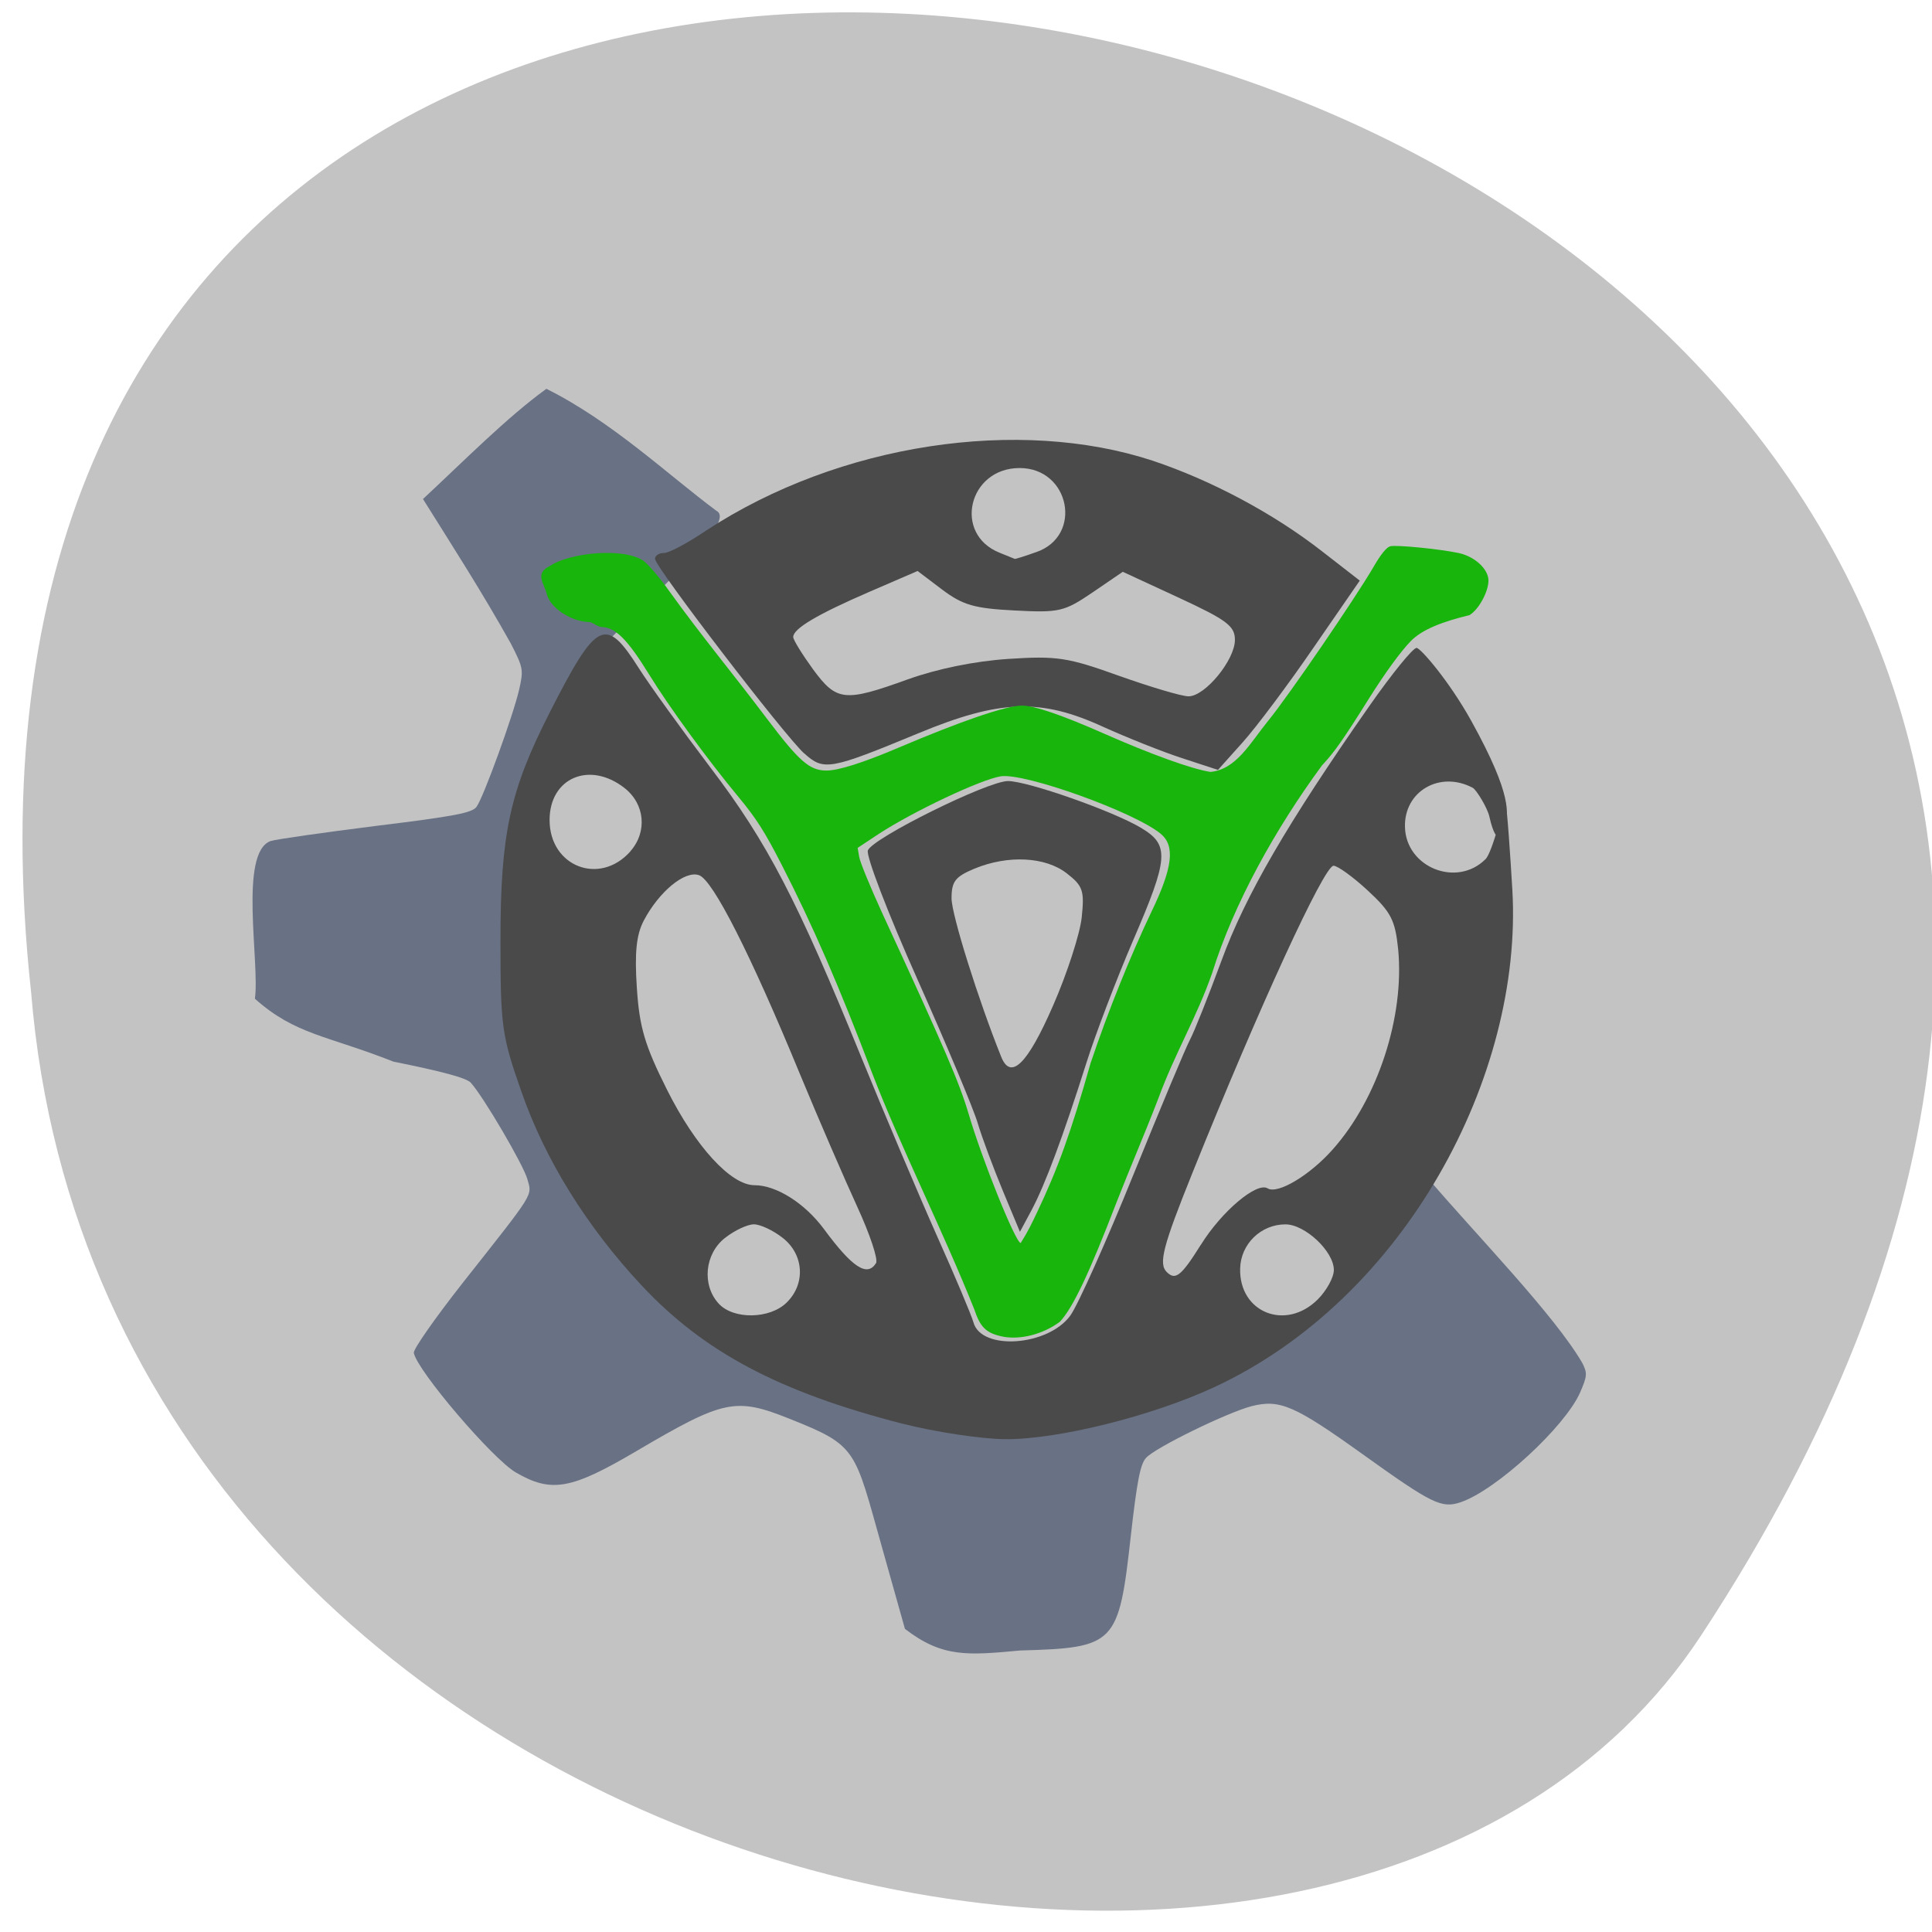 <svg xmlns="http://www.w3.org/2000/svg" viewBox="0 0 48 48"><path d="m 42.26 40.637 c 26.465 -40.26 -46.12 -58.52 -41.488 -15.992 c 1.809 22.23 32.559 29.574 41.488 15.992" fill="#c3c3c3"/><path d="m 22.484 40.473 l -0.57 -2.027 c -0.691 -2.449 -0.605 -2.523 -2.293 -3.195 c -1.348 -0.539 -1.633 -0.48 -3.809 0.801 c -1.625 0.957 -2.113 1.043 -2.996 0.531 c -0.574 -0.332 -2.441 -2.516 -2.535 -2.969 c -0.02 -0.086 0.531 -0.871 1.219 -1.746 c 1.813 -2.297 1.719 -2.145 1.602 -2.574 c -0.098 -0.352 -1.09 -2.047 -1.406 -2.395 c -0.105 -0.117 -0.715 -0.281 -1.922 -0.523 c -1.645 -0.652 -2.434 -0.664 -3.441 -1.563 c 0.125 -0.887 -0.406 -3.629 0.391 -3.918 c 0.133 -0.043 1.309 -0.211 2.613 -0.375 c 1.969 -0.242 2.395 -0.324 2.504 -0.477 c 0.172 -0.238 0.91 -2.266 1.059 -2.918 c 0.109 -0.484 0.102 -0.531 -0.211 -1.141 c -0.727 -1.297 -1.383 -2.313 -2.18 -3.586 c 1 -0.93 2.078 -2.023 3.066 -2.738 c 1.629 0.809 3.039 2.152 4.223 3.03 c 0.703 0.352 -3.152 3.336 -3.953 4.711 c -1.363 2.523 -1.762 6.04 -0.996 8.82 c 1.043 3.762 3.691 6.762 7.297 8.25 c 3.313 1.367 7.332 1.238 10.469 -0.344 c 1.559 -0.785 3.336 -2.391 4.141 -3.625 l 0.766 -1.176 c 1.18 1.379 3.098 3.348 3.789 4.535 c 0.129 0.254 0.125 0.324 -0.055 0.738 c -0.379 0.855 -2.082 2.422 -2.965 2.723 c -0.473 0.16 -0.707 0.047 -2.43 -1.188 c -1.695 -1.215 -2.063 -1.375 -2.762 -1.199 c -0.605 0.156 -2.398 1.031 -2.625 1.285 c -0.145 0.156 -0.227 0.59 -0.379 1.938 c -0.301 2.699 -0.379 2.781 -2.746 2.848 c -1.309 0.121 -1.934 0.18 -2.863 -0.535" fill="#697184"/><g fill="#4a4a4a"><path d="m 22.414 35.37 c -3.063 -0.789 -4.93 -1.781 -6.48 -3.441 c -1.363 -1.461 -2.387 -3.113 -2.973 -4.789 c -0.496 -1.41 -0.527 -1.637 -0.527 -3.766 c 0 -2.656 0.23 -3.723 1.223 -5.672 c 1.172 -2.301 1.387 -2.406 2.219 -1.094 c 0.266 0.418 1.063 1.523 1.777 2.465 c 1.41 1.855 2.16 3.297 3.762 7.234 c 0.578 1.414 1.418 3.398 1.867 4.406 c 0.453 1.01 0.855 1.969 0.902 2.137 c 0.188 0.715 1.859 0.598 2.41 -0.168 c 0.188 -0.262 0.891 -1.832 1.563 -3.492 c 0.672 -1.656 1.305 -3.168 1.406 -3.355 c 0.102 -0.188 0.457 -1.078 0.785 -1.969 c 0.594 -1.621 1.637 -3.414 3.672 -6.324 c 0.563 -0.805 1.09 -1.453 1.176 -1.445 c 0.102 0.008 0.809 0.824 1.359 1.816 c 1.051 1.898 0.891 2.293 0.855 2.633 c -0.02 0.156 -0.211 0.613 -0.406 -0.254 c -0.047 -0.219 -0.324 -0.672 -0.414 -0.719 c -0.816 -0.434 -1.711 0.086 -1.684 0.977 c 0.027 1 1.285 1.508 2 0.797 c 0.18 -0.176 0.461 -1.391 0.496 -1.391 c 0.035 0 0.129 1.418 0.172 2.156 c 0.266 4.609 -2.66 10.156 -7.422 12.359 c -1.547 0.715 -3.871 1.293 -5.172 1.285 c -0.602 -0.004 -1.754 -0.18 -2.566 -0.387 m -2.867 -3.01 c 0.473 -0.465 0.426 -1.195 -0.102 -1.605 c -0.238 -0.188 -0.559 -0.336 -0.715 -0.336 c -0.156 0 -0.477 0.148 -0.715 0.336 c -0.508 0.395 -0.582 1.172 -0.16 1.633 c 0.367 0.402 1.273 0.387 1.691 -0.027 m 13.191 -0.074 c 0.219 -0.219 0.402 -0.547 0.402 -0.734 c 0 -0.461 -0.715 -1.133 -1.203 -1.133 c -0.605 0 -1.109 0.484 -1.125 1.094 c -0.031 1.094 1.129 1.563 1.926 0.773 m -2.902 -1.359 c 0.516 -0.832 1.391 -1.57 1.66 -1.402 c 0.25 0.152 1.051 -0.328 1.617 -0.969 c 1.121 -1.258 1.785 -3.301 1.625 -4.969 c -0.074 -0.727 -0.176 -0.926 -0.754 -1.461 c -0.367 -0.34 -0.75 -0.617 -0.852 -0.617 c -0.234 0 -1.848 3.508 -3.5 7.617 c -0.746 1.852 -0.852 2.273 -0.641 2.48 c 0.215 0.211 0.359 0.094 0.844 -0.68 m -8.07 0.457 c 0.059 -0.094 -0.156 -0.73 -0.473 -1.418 c -0.316 -0.688 -0.953 -2.16 -1.414 -3.273 c -1.227 -2.98 -2.168 -4.836 -2.512 -4.949 c -0.352 -0.121 -0.992 0.41 -1.371 1.129 c -0.184 0.352 -0.23 0.793 -0.172 1.668 c 0.063 0.977 0.195 1.43 0.754 2.543 c 0.703 1.402 1.582 2.363 2.168 2.363 c 0.543 0 1.25 0.445 1.73 1.094 c 0.703 0.953 1.07 1.191 1.289 0.844 m -6.102 -10.234 c 0.426 -0.484 0.363 -1.176 -0.148 -1.574 c -0.867 -0.676 -1.859 -0.25 -1.859 0.797 c 0 1.156 1.246 1.641 2.01 0.777"/><path d="m 19.98 18.719 c -0.496 -0.449 -3.707 -4.637 -3.707 -4.836 c 0 -0.082 0.102 -0.145 0.227 -0.145 c 0.125 0 0.59 -0.25 1.035 -0.551 c 3.332 -2.188 7.805 -2.824 11.1 -1.742 c 1.461 0.488 3 1.309 4.203 2.246 l 0.945 0.734 l -1.148 1.664 c -0.629 0.918 -1.422 1.977 -1.762 2.355 l -0.613 0.684 l -0.895 -0.293 c -0.492 -0.16 -1.371 -0.512 -1.957 -0.777 c -1.559 -0.715 -2.57 -0.68 -4.602 0.164 c -2.191 0.906 -2.34 0.934 -2.824 0.496 m 2.574 -1.84 c 0.73 -0.262 1.664 -0.453 2.5 -0.508 c 1.203 -0.078 1.469 -0.039 2.75 0.422 c 0.781 0.277 1.555 0.508 1.723 0.508 c 0.41 0 1.152 -0.902 1.152 -1.402 c 0 -0.344 -0.195 -0.492 -1.391 -1.047 l -1.395 -0.645 l -0.75 0.512 c -0.703 0.477 -0.824 0.508 -1.938 0.449 c -1 -0.051 -1.285 -0.133 -1.801 -0.52 l -0.609 -0.461 l -1.203 0.52 c -1.281 0.555 -1.887 0.91 -1.887 1.121 c 0 0.07 0.223 0.43 0.492 0.801 c 0.586 0.797 0.781 0.82 2.355 0.25 m 3.188 -3.16 c 1.172 -0.402 0.84 -2.09 -0.41 -2.09 c -1.273 0 -1.66 1.641 -0.496 2.105 c 0.195 0.078 0.363 0.148 0.375 0.152 c 0.008 0.008 0.25 -0.066 0.531 -0.168"/><path d="m 24.914 29.582 c -0.234 -0.566 -0.516 -1.316 -0.621 -1.672 c -0.105 -0.359 -0.785 -1.977 -1.508 -3.598 c -0.723 -1.617 -1.273 -3.051 -1.223 -3.184 c 0.121 -0.309 2.977 -1.723 3.48 -1.723 c 0.488 0 2.613 0.746 3.309 1.164 c 0.711 0.426 0.688 0.742 -0.207 2.813 c -0.402 0.938 -0.926 2.305 -1.156 3.035 c -0.574 1.813 -1.02 3.01 -1.359 3.648 l -0.289 0.539 m 0.82 -5.613 c 0.352 -0.801 0.672 -1.793 0.715 -2.199 c 0.07 -0.664 0.031 -0.781 -0.371 -1.094 c -0.531 -0.414 -1.461 -0.461 -2.293 -0.117 c -0.477 0.199 -0.57 0.316 -0.57 0.738 c 0 0.406 0.668 2.531 1.234 3.938 c 0.238 0.59 0.652 0.184 1.285 -1.266"/></g><path d="m 24.926 33.21 c -0.418 -0.082 -0.57 -0.227 -0.719 -0.676 c -0.789 -1.977 -1.836 -4.047 -2.535 -5.863 c -0.832 -2.188 -1.473 -3.668 -2.254 -5.191 c -0.418 -0.816 -0.629 -1.148 -1.074 -1.684 c -0.762 -0.918 -1.727 -2.242 -2.215 -3.035 c -0.551 -0.895 -0.848 -1.184 -1.203 -1.184 c -0.117 -0.031 -0.168 -0.09 -0.266 -0.121 c -0.457 -0.004 -0.984 -0.344 -1.074 -0.691 c -0.07 -0.285 -0.313 -0.516 0.082 -0.707 c 0.469 -0.32 1.805 -0.465 2.313 -0.129 c 0.117 0.082 0.414 0.426 0.656 0.77 c 0.789 1.098 1.59 2.059 2.414 3.152 c 0.805 1.066 1.063 1.293 1.484 1.293 c 0.293 0 0.898 -0.191 1.766 -0.559 c 1.59 -0.676 2.699 -1.055 3.09 -1.055 c 0.301 0 0.984 0.23 2.035 0.695 c 1.18 0.52 2.188 0.883 2.648 0.953 c 0.641 -0.063 0.977 -0.707 1.43 -1.266 c 0.516 -0.633 2.172 -3.055 2.621 -3.828 c 0.18 -0.313 0.324 -0.488 0.414 -0.512 c 0.148 -0.039 1.223 0.066 1.703 0.168 c 0.398 0.086 0.738 0.398 0.738 0.684 c 0 0.281 -0.246 0.727 -0.473 0.859 c -0.645 0.156 -1.168 0.348 -1.457 0.645 c -0.254 0.262 -0.637 0.789 -1.023 1.402 c -0.656 1.047 -0.867 1.348 -1.184 1.688 c -1.156 1.574 -2.188 3.422 -2.73 5.164 c -0.383 1.098 -0.922 1.984 -1.332 3.102 c -0.336 0.875 -0.727 1.781 -1.039 2.582 c -0.688 1.789 -1.086 2.625 -1.41 2.973 c -0.426 0.316 -0.98 0.449 -1.406 0.371 m 0.836 -3.082 c 0.52 -1.094 0.844 -1.988 1.332 -3.711 c 0.434 -1.293 0.992 -2.672 1.516 -3.77 c 0.523 -1.086 0.59 -1.629 0.23 -1.93 c -0.648 -0.539 -3.383 -1.523 -3.977 -1.43 c -0.504 0.082 -2.18 0.875 -3.035 1.434 l -0.52 0.344 l 0.039 0.227 c 0.02 0.125 0.277 0.75 0.57 1.391 c 1.57 3.402 1.914 4.207 2.145 4.98 c 0.336 1.145 1.172 3.219 1.297 3.219 c 0.18 -0.285 0.285 -0.504 0.402 -0.754" fill="#18b50d"/></svg>
